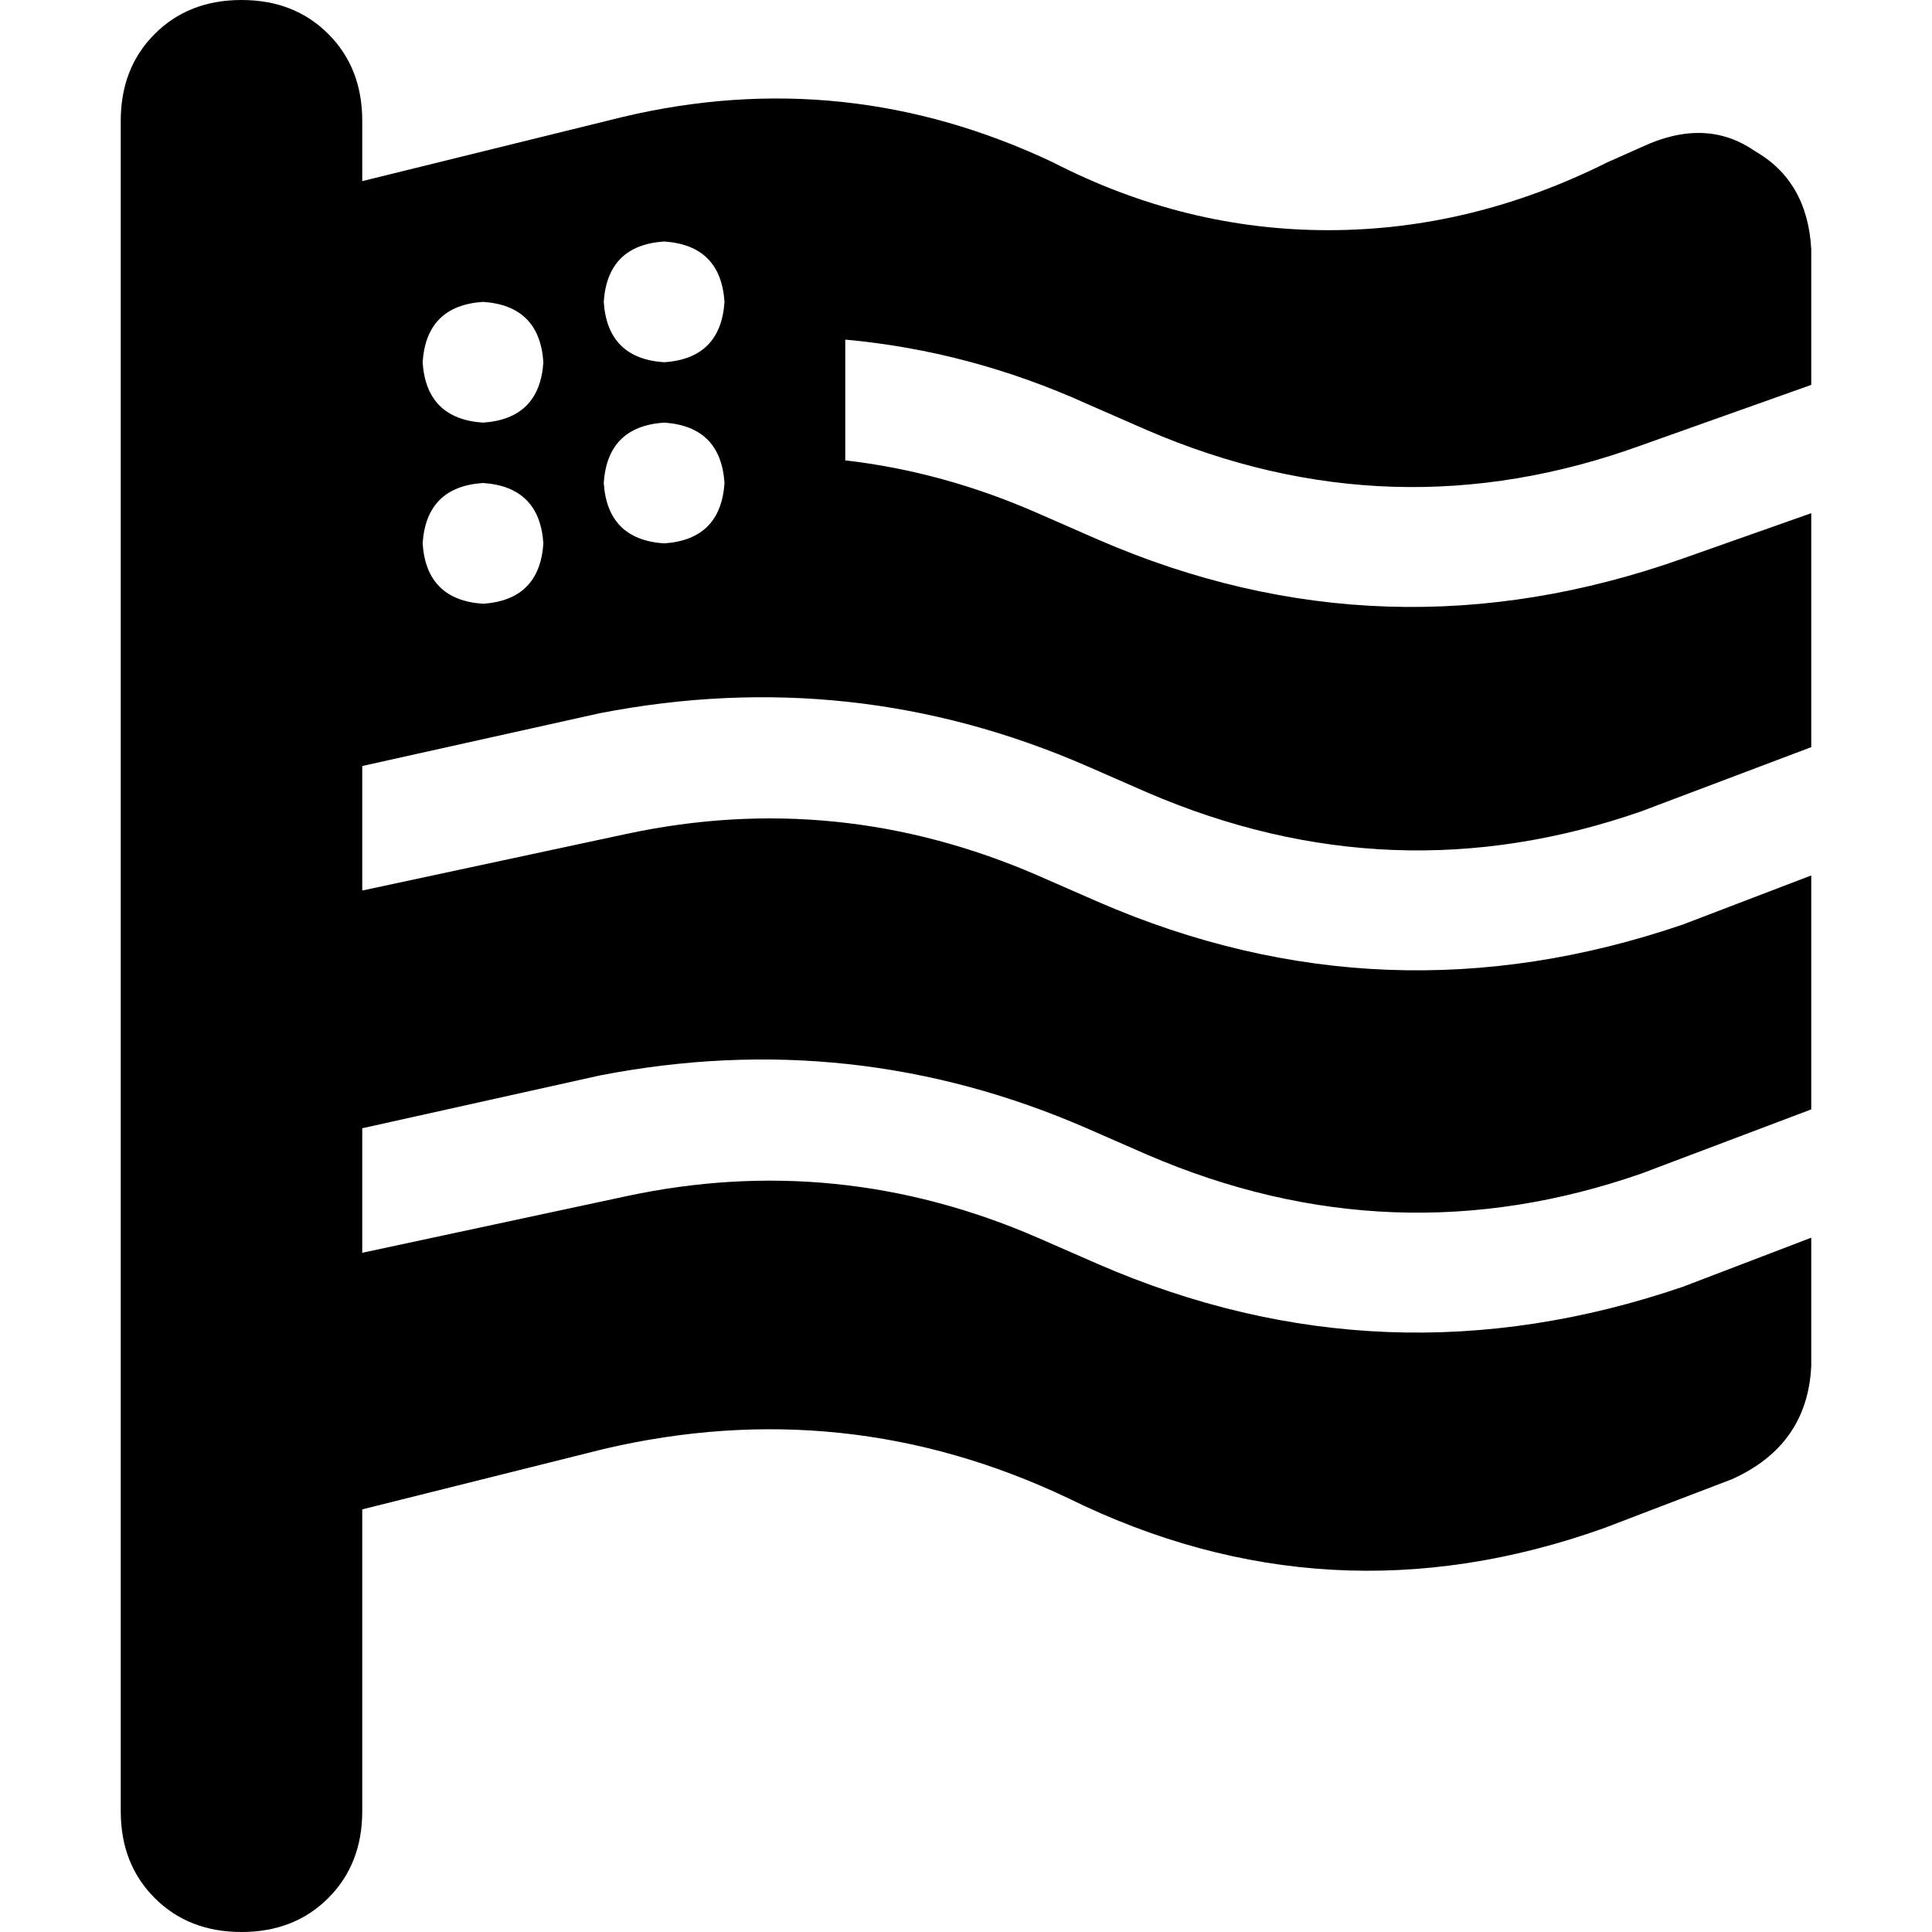 <svg xmlns="http://www.w3.org/2000/svg" viewBox="0 0 512 512">
  <path d="M 64 0 Q 78 0 87 9 L 87 9 L 87 9 Q 96 18 96 32 L 96 48 L 96 48 L 165 31 L 165 31 Q 224 17 279 43 Q 314 61 352 61 Q 390 61 426 43 L 435 39 L 435 39 Q 452 31 465 40 Q 479 48 480 66 L 480 102 L 480 102 L 435 118 L 435 118 Q 369 142 304 114 L 288 107 L 288 107 Q 257 93 224 90 L 224 122 L 224 122 Q 250 125 275 136 L 291 143 L 291 143 Q 367 176 446 148 L 480 136 L 480 136 L 480 198 L 480 198 L 435 215 L 435 215 Q 369 238 304 210 L 288 203 L 288 203 Q 226 176 159 189 L 96 203 L 96 203 L 96 236 L 96 236 L 166 221 L 166 221 Q 222 209 275 232 L 291 239 L 291 239 Q 367 272 446 245 L 480 232 L 480 232 L 480 294 L 480 294 L 435 311 L 435 311 Q 369 334 304 306 L 288 299 L 288 299 Q 226 272 159 285 L 96 299 L 96 299 L 96 332 L 96 332 L 166 317 L 166 317 Q 222 305 275 328 L 291 335 L 291 335 Q 367 368 446 341 L 480 328 L 480 328 L 480 362 L 480 362 Q 479 383 459 392 L 425 405 L 425 405 Q 352 431 283 397 Q 224 369 160 384 L 96 400 L 96 400 L 96 480 L 96 480 Q 96 494 87 503 Q 78 512 64 512 Q 50 512 41 503 Q 32 494 32 480 L 32 416 L 32 416 L 32 346 L 32 346 L 32 313 L 32 313 L 32 250 L 32 250 L 32 217 L 32 217 L 32 154 L 32 154 L 32 121 L 32 121 L 32 64 L 32 64 L 32 32 L 32 32 Q 32 18 41 9 Q 50 0 64 0 L 64 0 Z M 144 96 Q 143 81 128 80 Q 113 81 112 96 Q 113 111 128 112 Q 143 111 144 96 L 144 96 Z M 176 96 Q 191 95 192 80 Q 191 65 176 64 Q 161 65 160 80 Q 161 95 176 96 L 176 96 Z M 144 144 Q 143 129 128 128 Q 113 129 112 144 Q 113 159 128 160 Q 143 159 144 144 L 144 144 Z M 176 144 Q 191 143 192 128 Q 191 113 176 112 Q 161 113 160 128 Q 161 143 176 144 L 176 144 Z" />
</svg>